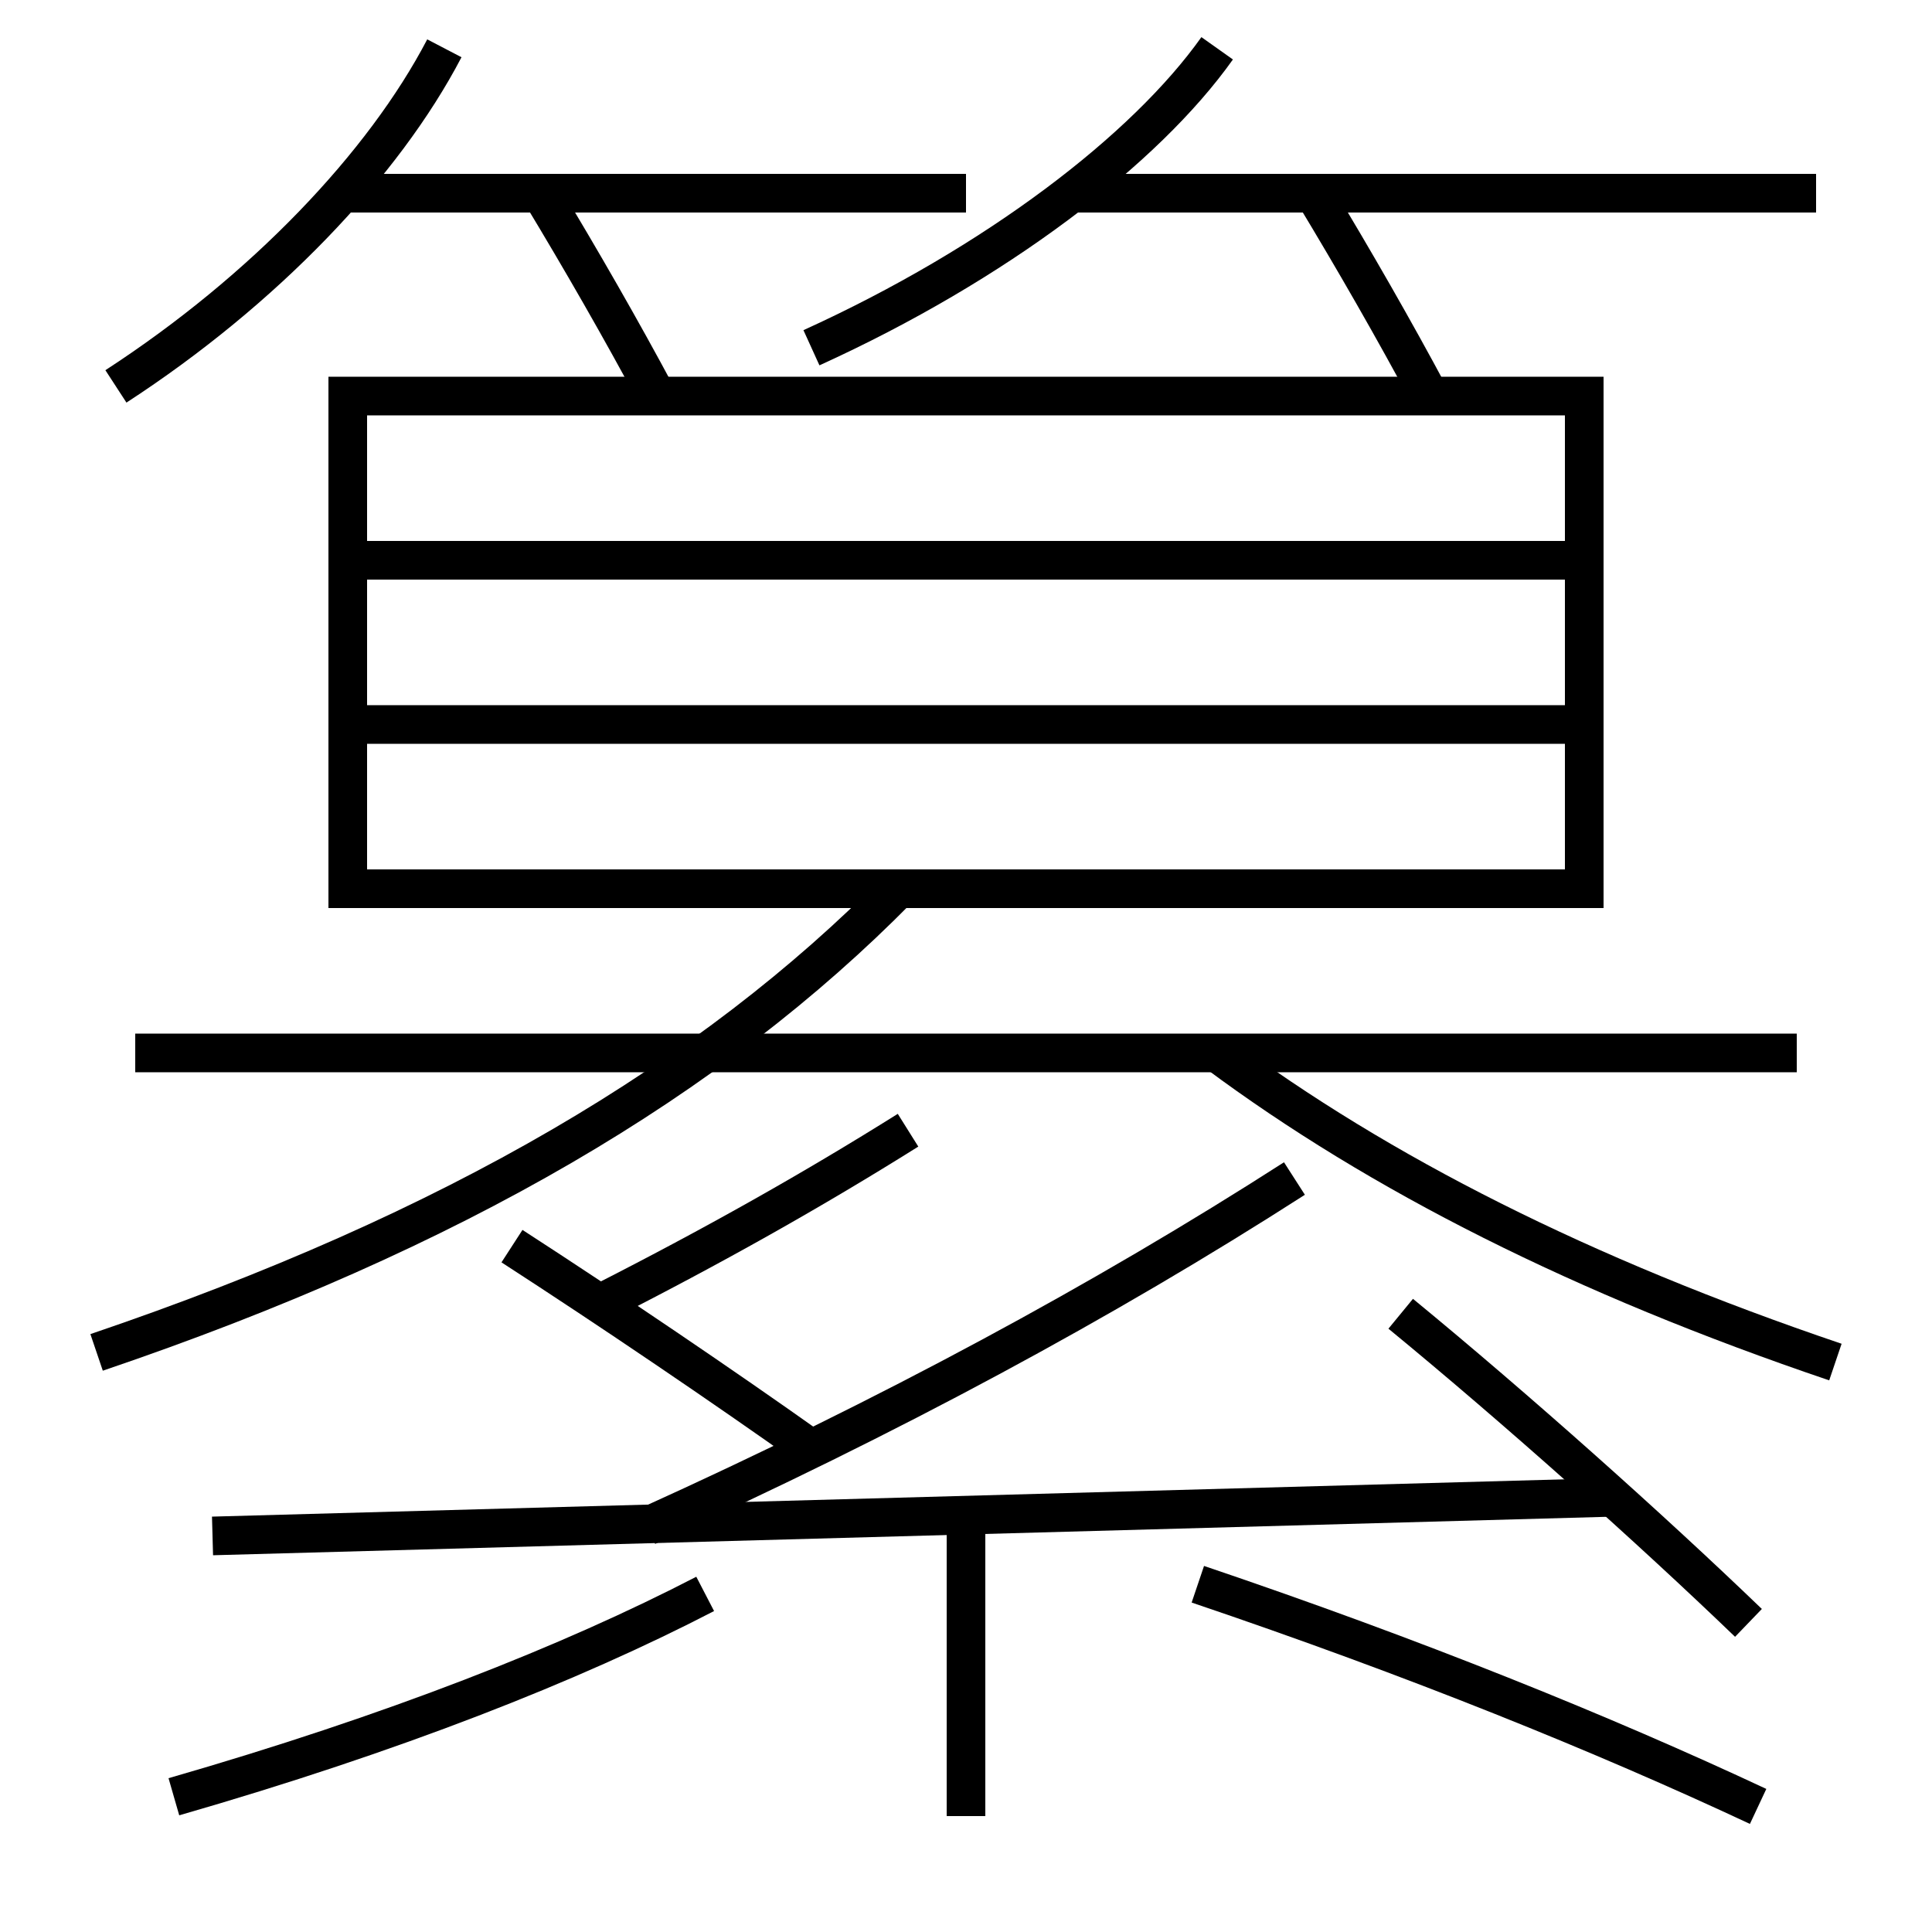 <?xml version='1.0' encoding='utf-8'?>
<svg xmlns="http://www.w3.org/2000/svg" height="100px" version="1.0" viewBox="0 0 100 100" width="100px" x="0px" y="0px">
<line fill="none" stroke="#000000" stroke-width="2" x1="94" x2="55.5" y1="10" y2="10" /><line fill="none" stroke="#000000" stroke-width="2" x1="50" x2="17.5" y1="10" y2="10" /><line fill="none" stroke="#000000" stroke-width="2" x1="19" x2="82" y1="29" y2="29" /><line fill="none" stroke="#000000" stroke-width="2" x1="19" x2="82" y1="37.5" y2="37.5" /><line fill="none" stroke="#000000" stroke-width="2" x1="7" x2="93" y1="54.5" y2="54.5" /><line fill="none" stroke="#000000" stroke-width="2" x1="83.5" x2="11" y1="77.5" y2="79.5" /><line fill="none" stroke="#000000" stroke-width="2" x1="50" x2="50" y1="78.5" y2="94" /><polyline fill="none" points="19,46 82,46 82,20.5 18,20.5 18,47" stroke="#000000" stroke-width="2" /><path d="M34,20.5 c-1.826,-3.412 -3.895,-7.02 -6,-10.5" fill="none" stroke="#000000" stroke-width="2" /><path d="M74,20.5 c-1.826,-3.412 -3.895,-7.02 -6,-10.5" fill="none" stroke="#000000" stroke-width="2" /><path d="M23,2.5 c-3.148,6.034 -9.355,12.532 -17,17.5" fill="none" stroke="#000000" stroke-width="2" /><path d="M63,2.5 c-3.717,5.239 -11.449,11.157 -21,15.5" fill="none" stroke="#000000" stroke-width="2" /><path d="M46.5,46 c-9.677,9.829 -22.938,17.702 -41.5,24" fill="none" stroke="#000000" stroke-width="2" /><path d="M63,54.5 c8.396,6.244 18.871,11.552 32,16" fill="none" stroke="#000000" stroke-width="2" /><path d="M42,75 c-4.531,-3.22 -10.424,-7.215 -15.5,-10.5" fill="none" stroke="#000000" stroke-width="2" /><path d="M90.5,84 c-5.102,-4.91 -12.021,-11.086 -18,-16" fill="none" stroke="#000000" stroke-width="2" /><path d="M9,93 c11.353,-3.271 20.537,-6.892 27.5,-10.5" fill="none" stroke="#000000" stroke-width="2" /><path d="M91,93.5 c-8.031,-3.76 -17.787,-7.708 -29,-11.5" fill="none" stroke="#000000" stroke-width="2" /><path d="M33.5,79 c12.521,-5.668 23.64,-11.667 33.5,-18" fill="none" stroke="#000000" stroke-width="2" /><path d="M31,67.5 c5.954,-3.025 11.043,-5.893 16,-9" fill="none" stroke="#000000" stroke-width="2" /></svg>